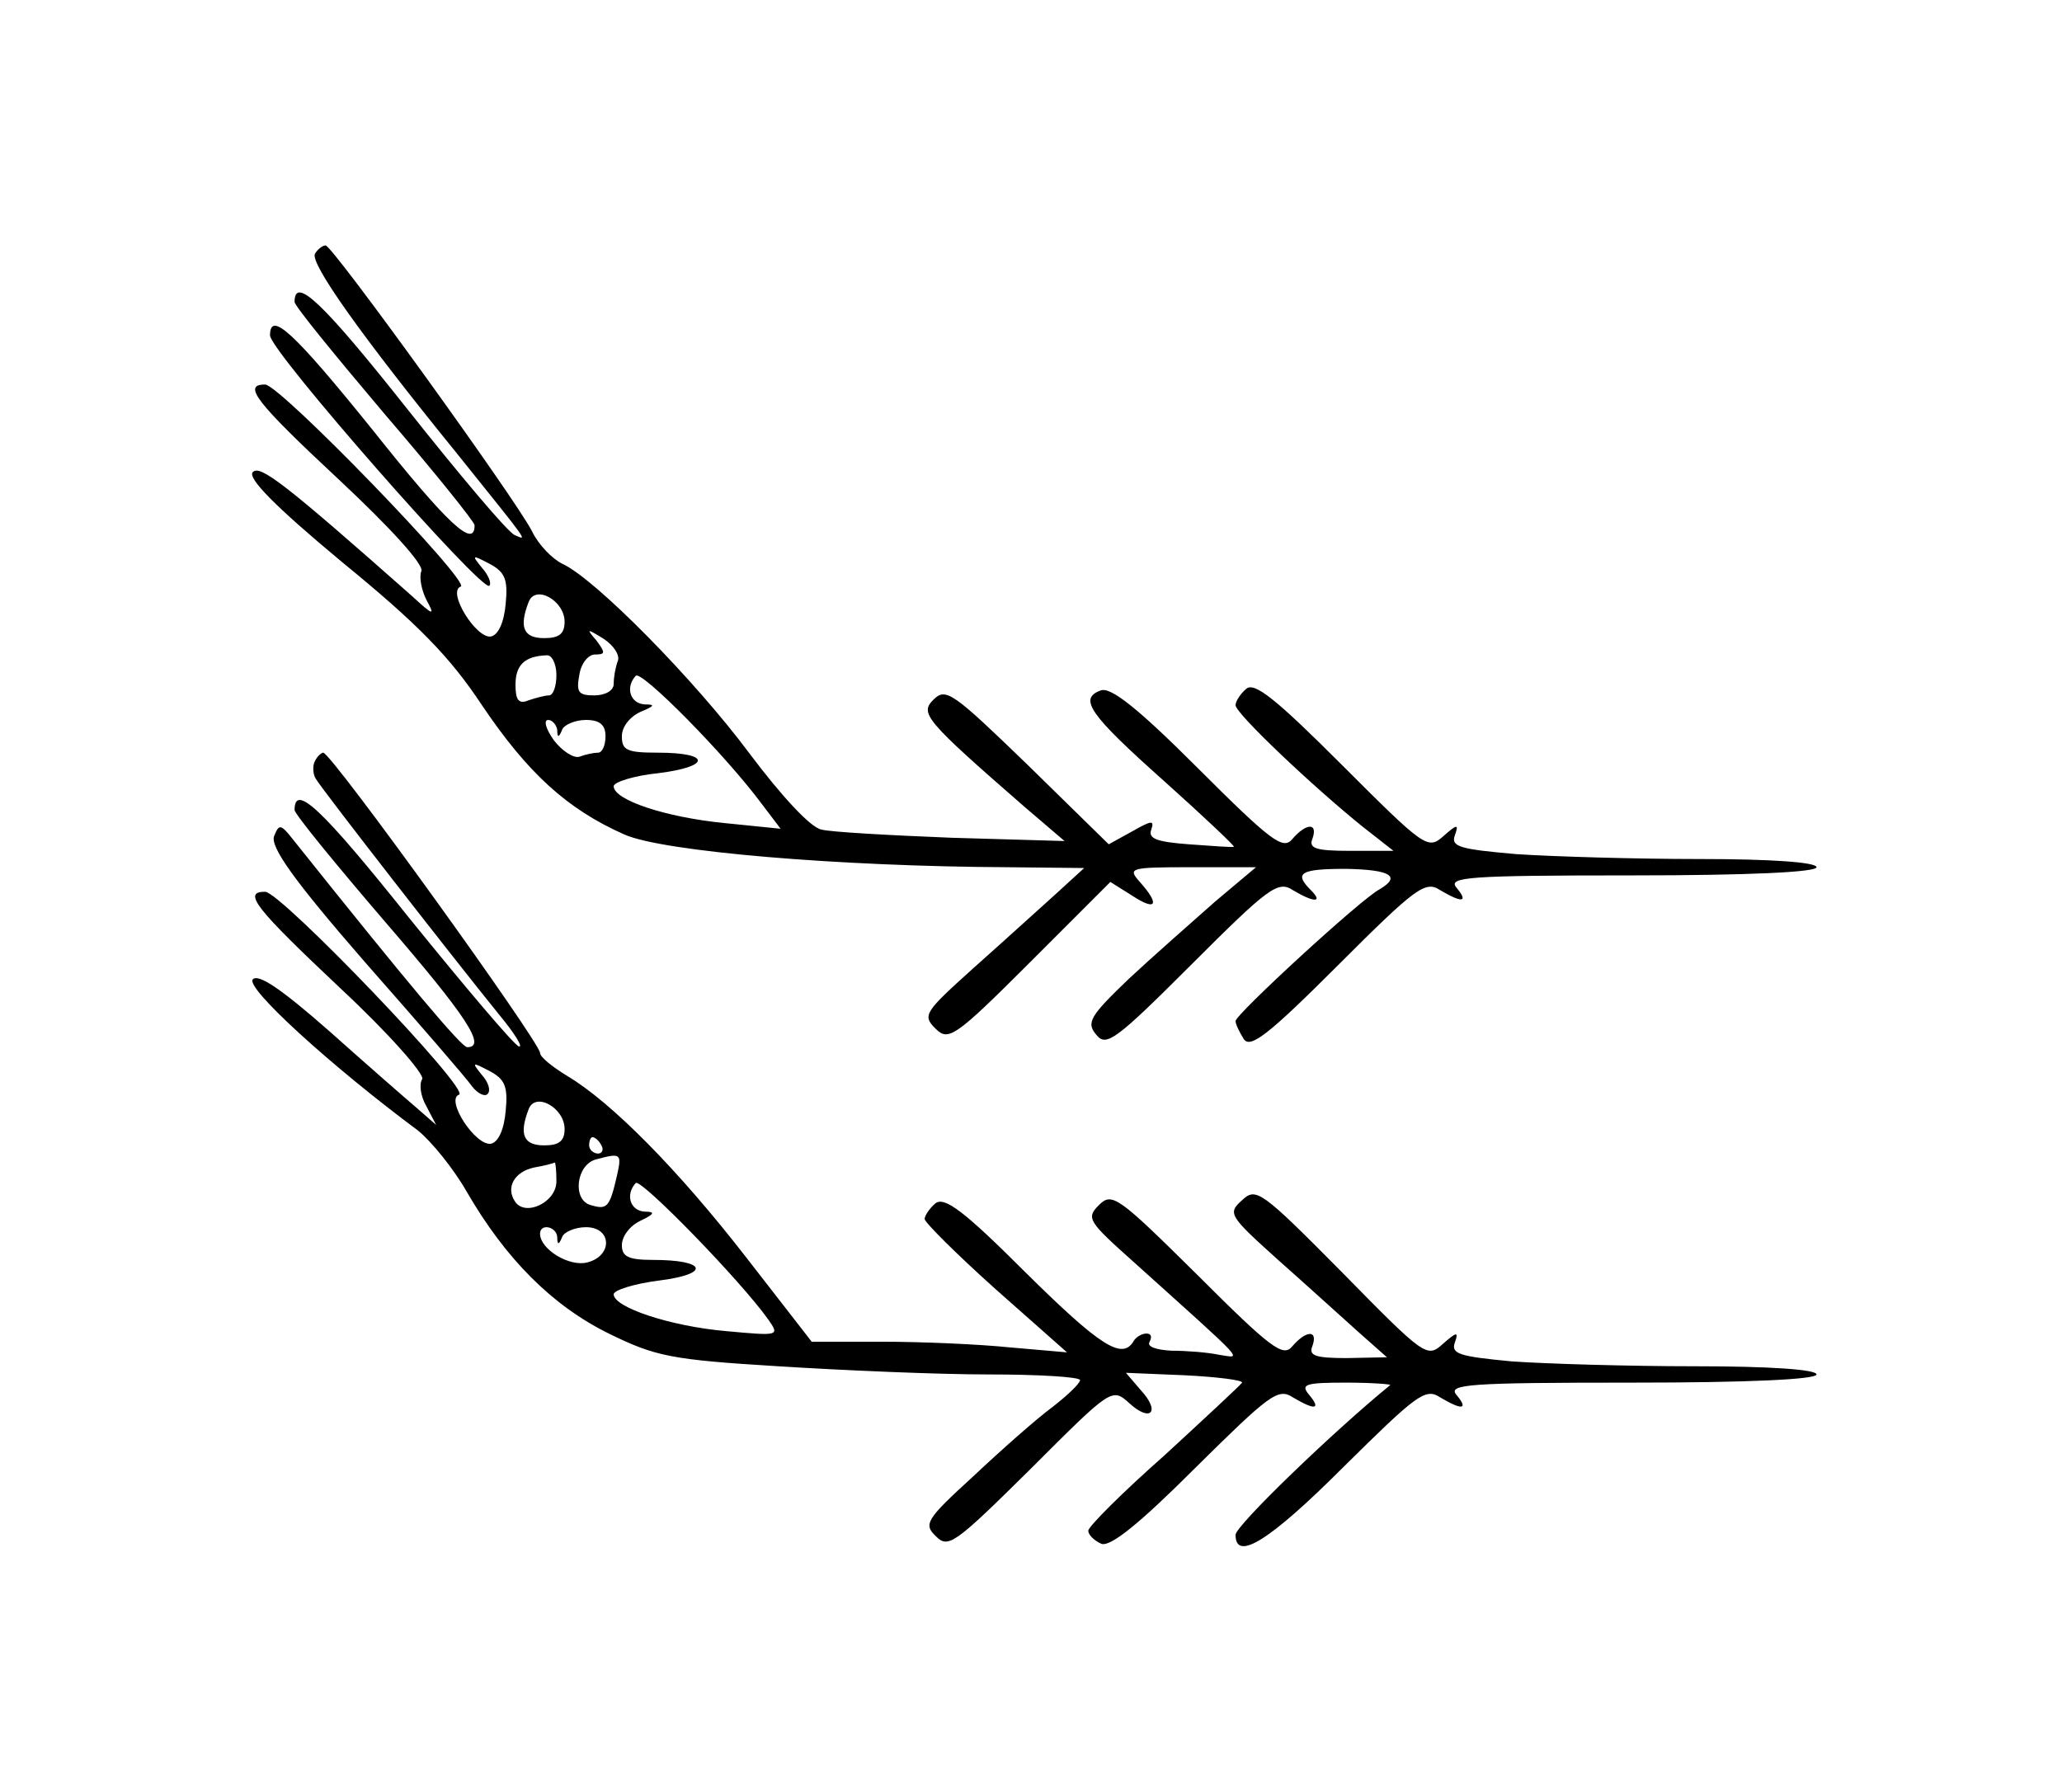 <?xml version="1.0" standalone="no"?>
<!DOCTYPE svg PUBLIC "-//W3C//DTD SVG 20010904//EN"
 "http://www.w3.org/TR/2001/REC-SVG-20010904/DTD/svg10.dtd">
<svg version="1.0" xmlns="http://www.w3.org/2000/svg"
 width="252pt" height="219pt" viewBox="0 0 252 219"
 preserveAspectRatio="xMidYMid meet">
<g transform="translate(0,219) scale(0.1,-0.1)"
fill="#000000" stroke="none">
<path d="M385 1880 c-7 -11 57 -101 174 -245 89 -111 86 -106 70 -99 -8 3 -67
73 -132 155 -103 130 -137 162 -137 130 0 -5 50 -66 110 -137 61 -71 110 -132
110 -136 0 -29 -32 0 -125 117 -96 119 -125 146 -125 115 0 -19 259 -314 268
-306 3 3 -1 13 -9 22 -13 16 -12 16 9 5 19 -10 23 -19 20 -49 -2 -23 -9 -38
-18 -40 -18 -3 -54 55 -37 61 14 4 -221 247 -239 247 -28 0 -12 -21 91 -117
62 -58 103 -103 100 -111 -3 -7 0 -23 6 -35 11 -20 9 -20 -17 4 -157 139 -186
161 -195 152 -7 -7 26 -41 109 -110 93 -76 132 -116 171 -175 56 -83 104 -127
174 -158 47 -21 263 -39 467 -40 l95 -1 -35 -32 c-19 -17 -64 -58 -100 -90
-60 -54 -63 -58 -47 -74 16 -16 23 -12 116 81 l98 98 27 -17 c29 -19 34 -11 9
17 -15 17 -13 18 63 18 l79 0 -50 -42 c-27 -24 -75 -66 -105 -94 -48 -46 -53
-54 -40 -69 12 -15 24 -6 117 87 93 93 105 102 123 90 25 -15 38 -16 22 0 -21
21 -13 26 43 26 54 -1 68 -9 41 -25 -23 -12 -176 -153 -176 -161 0 -4 5 -14
10 -22 8 -12 30 5 115 90 95 95 107 104 125 92 27 -16 35 -15 20 3 -11 13 14
15 214 15 144 0 226 4 226 10 0 6 -54 10 -142 10 -79 0 -180 3 -225 6 -69 6
-80 9 -75 23 5 14 3 14 -14 -1 -19 -17 -23 -14 -124 87 -80 80 -107 102 -117
93 -7 -6 -13 -15 -13 -20 0 -10 95 -100 156 -149 l37 -29 -53 0 c-42 0 -51 3
-46 15 7 20 -8 19 -25 -1 -11 -13 -26 -2 -115 87 -74 74 -107 100 -119 95 -27
-10 -14 -29 78 -111 48 -43 86 -79 85 -80 -2 -1 -26 1 -55 3 -40 3 -50 7 -46
18 4 12 0 11 -23 -2 l-29 -16 -99 97 c-91 88 -100 95 -115 80 -17 -17 -12 -24
112 -132 l48 -41 -138 4 c-76 3 -148 7 -159 10 -13 2 -49 41 -88 93 -67 90
-189 214 -229 232 -12 6 -29 23 -37 40 -20 39 -243 348 -252 349 -4 0 -10 -5
-13 -10z m305 -450 c0 -15 -7 -20 -25 -20 -25 0 -31 13 -19 44 8 22 44 2 44
-24z m65 -48 c-3 -8 -5 -20 -5 -28 0 -8 -10 -14 -24 -14 -19 0 -22 4 -18 25 2
14 11 25 19 25 13 0 13 2 2 17 -13 15 -12 15 9 2 12 -8 20 -20 17 -27z m-75
-17 c0 -14 -4 -25 -9 -25 -5 0 -16 -3 -25 -6 -12 -5 -16 0 -16 19 0 24 11 35
38 36 6 1 12 -10 12 -24z m252 -159 l22 -29 -69 7 c-71 7 -135 28 -135 45 0 5
25 13 55 16 64 8 64 25 -1 25 -38 0 -44 3 -44 20 0 12 10 24 23 30 17 7 18 9
5 9 -18 1 -24 21 -11 35 7 7 110 -97 155 -158z m-251 92 c0 -10 2 -10 6 0 2 6
16 12 29 12 17 0 24 -6 24 -20 0 -11 -4 -20 -9 -20 -5 0 -15 -2 -23 -5 -7 -2
-21 7 -31 20 -10 14 -13 25 -7 25 5 0 10 -6 11 -12z"/>
<path d="M385 1260 c-3 -5 -3 -16 1 -22 9 -15 168 -219 223 -287 20 -24 31
-42 25 -40 -6 2 -66 73 -134 157 -107 134 -140 165 -140 132 0 -5 50 -66 110
-136 101 -117 125 -154 101 -154 -7 0 -71 76 -213 254 -15 19 -17 19 -23 4 -5
-13 24 -54 111 -154 66 -75 125 -143 131 -152 7 -9 16 -13 19 -9 4 4 1 14 -7
23 -13 16 -12 16 9 5 19 -10 23 -19 20 -49 -2 -23 -9 -38 -18 -40 -19 -3 -56
54 -39 60 15 5 -218 248 -237 248 -28 0 -12 -20 92 -118 59 -55 103 -105 100
-111 -4 -6 -2 -21 5 -33 l12 -23 -24 21 c-13 11 -61 53 -107 94 -58 51 -86 70
-93 63 -10 -10 97 -107 202 -185 16 -13 43 -46 59 -74 48 -83 105 -140 174
-174 57 -28 76 -32 207 -40 79 -5 195 -10 257 -10 61 0 112 -3 112 -7 -1 -5
-16 -19 -34 -33 -19 -14 -62 -52 -96 -84 -58 -53 -62 -59 -46 -74 15 -15 23
-9 116 83 98 98 99 99 120 80 26 -24 39 -11 14 16 l-18 21 72 -3 c40 -2 71 -6
70 -9 -2 -3 -45 -43 -95 -89 -51 -45 -93 -87 -93 -92 0 -5 7 -12 16 -16 11 -4
46 24 115 93 90 89 101 98 119 86 27 -16 35 -15 20 3 -11 13 -5 15 45 15 32 0
56 -2 54 -3 -71 -58 -189 -172 -189 -183 0 -33 41 -8 132 83 89 88 100 97 118
85 27 -16 35 -15 20 3 -11 13 14 15 214 15 144 0 226 4 226 10 0 6 -56 10
-148 10 -82 0 -183 3 -225 6 -63 6 -74 9 -69 23 5 14 2 13 -15 -2 -19 -17 -22
-15 -123 88 -99 100 -105 104 -122 88 -18 -16 -16 -19 44 -73 35 -31 79 -71
98 -88 l35 -31 -49 -1 c-39 0 -47 3 -42 15 7 20 -8 19 -25 -1 -11 -13 -26 -2
-116 88 -97 96 -104 101 -120 85 -16 -16 -13 -20 43 -70 141 -127 132 -117
104 -113 -14 3 -40 5 -58 5 -19 1 -31 5 -27 11 3 6 2 10 -4 10 -5 0 -13 -4
-16 -10 -14 -22 -40 -6 -132 85 -75 75 -99 93 -110 84 -7 -6 -13 -15 -13 -19
0 -4 39 -43 87 -86 l87 -77 -69 6 c-39 4 -109 7 -157 7 l-86 0 -80 103 c-83
107 -165 190 -219 222 -18 11 -33 23 -33 28 0 13 -255 367 -265 367 -2 0 -7
-4 -10 -10z m305 -450 c0 -15 -7 -20 -25 -20 -25 0 -31 13 -19 44 8 22 44 2
44 -24z m45 -20 c3 -5 1 -10 -4 -10 -6 0 -11 5 -11 10 0 6 2 10 4 10 3 0 8 -4
11 -10z m19 -37 c-9 -39 -12 -42 -32 -36 -23 6 -18 50 7 56 30 8 31 7 25 -20z
m-74 -7 c0 -26 -39 -44 -51 -24 -11 17 0 36 24 41 12 2 23 5 25 6 1 0 2 -10 2
-23z m259 -169 c14 -20 13 -20 -52 -14 -68 6 -137 29 -137 45 0 5 25 13 57 17
62 8 56 25 -9 25 -30 0 -38 4 -38 18 0 11 10 24 23 30 17 8 18 11 5 11 -18 1
-24 21 -11 35 6 6 128 -119 162 -167z m-258 101 c0 -10 2 -10 6 0 2 6 16 12
29 12 32 0 33 -35 2 -43 -22 -6 -58 16 -58 35 0 13 20 9 21 -4z"/>
</g>
</svg>

